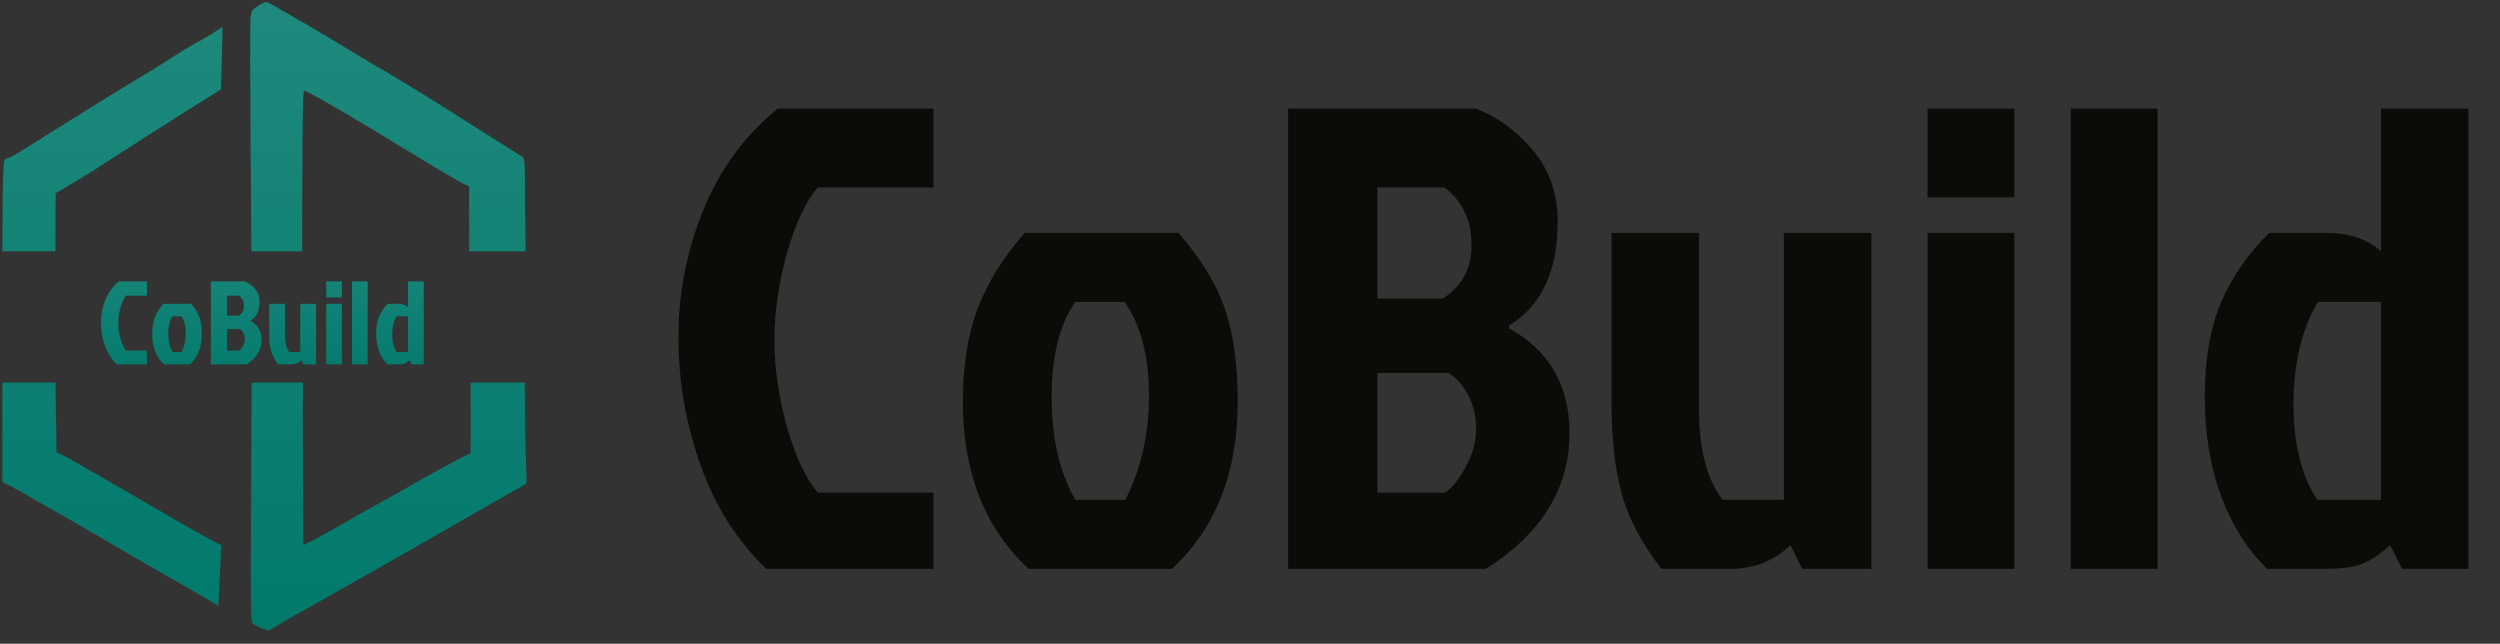 <svg width="167" height="43" viewBox="0 0 167 43" fill="none" xmlns="http://www.w3.org/2000/svg">
<rect x="0" y="0" width="167" height="43" fill="#333333" stroke="none"/>
<path fill-rule="evenodd" clip-rule="evenodd" d="M23.969 3.724C23.446 3.401 21.914 2.487 20.563 1.688C19.212 0.898 18.013 0.213 17.899 0.166C17.737 0.109 17.585 0.156 17.243 0.385C16.834 0.661 16.786 0.718 16.738 1.165C16.7 1.431 16.71 5.827 16.748 10.917C16.767 13.319 16.782 15.194 16.793 16.783H20.179C20.182 15.605 20.187 13.988 20.192 12.239C20.202 7.834 20.24 6.055 20.316 6.055C20.468 6.055 22.666 7.302 24.921 8.672C28.669 10.955 30.753 12.192 31.105 12.354L31.343 12.458V14.618V16.768L31.318 16.783H35.109C35.096 16.107 35.087 15.25 35.082 14.333C35.073 10.793 35.063 10.575 34.892 10.47C34.616 10.299 31.372 8.263 30.487 7.692C28.784 6.607 25.663 4.695 25.301 4.514C25.092 4.4 24.493 4.048 23.969 3.724ZM35.056 25.56H31.384L31.438 25.579V27.92V30.27L31.029 30.47C30.496 30.726 28.565 31.782 26.966 32.696C26.262 33.105 25.387 33.59 25.016 33.79C24.654 33.99 23.75 34.494 23.018 34.922C22.285 35.341 21.362 35.855 20.972 36.055L20.259 36.416L20.23 29.737C20.226 28.166 20.227 26.712 20.232 25.56H16.811C16.805 27.482 16.793 29.802 16.776 33.048C16.738 41.449 16.738 41.535 16.929 41.678C17.033 41.763 17.3 41.896 17.519 41.982L17.918 42.144L18.803 41.62C19.288 41.325 20.135 40.85 20.687 40.545C21.657 40.003 25.254 37.976 26.491 37.263C26.833 37.063 28.032 36.378 29.155 35.74C30.277 35.093 31.904 34.161 32.77 33.666C33.636 33.172 34.511 32.677 34.721 32.563C34.93 32.449 35.12 32.334 35.149 32.306C35.178 32.268 35.168 31.649 35.139 30.926C35.101 30.194 35.073 28.291 35.063 26.673C35.062 26.246 35.059 25.877 35.056 25.56ZM3.701 16.783L3.713 12.906L4.703 12.325C5.254 12.002 6.177 11.441 6.748 11.06C7.795 10.375 11.429 8.053 12.904 7.13C13.155 6.978 13.456 6.787 13.723 6.619C13.921 6.493 14.101 6.38 14.226 6.303L14.759 5.97L14.816 3.905C14.854 2.763 14.873 1.831 14.854 1.812C14.845 1.802 14.626 1.945 14.36 2.126C14.103 2.307 13.627 2.582 13.323 2.744C13.009 2.896 12.171 3.401 11.467 3.857C10.754 4.324 9.66 4.999 9.032 5.361C8.404 5.732 6.539 6.883 4.893 7.911C0.952 10.378 0.754 10.511 0.536 10.564C0.521 10.567 0.505 10.571 0.488 10.575C0.261 10.631 0.259 10.66 0.203 11.866L0.202 11.888C0.185 12.303 0.168 14.203 0.159 16.783H3.701ZM0.155 25.56H3.709C3.716 26.366 3.723 27.038 3.732 27.491L3.78 30.241L4.027 30.327C4.16 30.384 4.55 30.584 4.893 30.784C5.173 30.947 5.854 31.34 6.536 31.732C6.687 31.82 6.839 31.907 6.986 31.992C7.565 32.319 8.55 32.89 9.485 33.433C9.855 33.648 10.218 33.858 10.544 34.047C11.686 34.722 13.104 35.531 13.694 35.845L14.778 36.416L14.731 37.482C14.72 37.713 14.707 37.993 14.694 38.279C14.674 38.723 14.653 39.184 14.636 39.508L14.579 40.469L13.665 39.927C13.151 39.622 11.991 38.956 11.077 38.433C10.164 37.919 8.518 36.958 7.414 36.311C6.32 35.664 4.75 34.761 3.941 34.304C3.133 33.847 2.21 33.324 1.896 33.133C1.582 32.943 1.058 32.658 0.744 32.496L0.155 32.211V25.56Z" fill="#00796B"/>
<path fill-rule="evenodd" clip-rule="evenodd" d="M23.969 3.724C23.446 3.401 21.914 2.487 20.563 1.688C19.212 0.898 18.013 0.213 17.899 0.166C17.737 0.109 17.585 0.156 17.243 0.385C16.834 0.661 16.786 0.718 16.738 1.165C16.7 1.431 16.71 5.827 16.748 10.917C16.767 13.319 16.782 15.194 16.793 16.783H20.179C20.182 15.605 20.187 13.988 20.192 12.239C20.202 7.834 20.24 6.055 20.316 6.055C20.468 6.055 22.666 7.302 24.921 8.672C28.669 10.955 30.753 12.192 31.105 12.354L31.343 12.458V14.618V16.768L31.318 16.783H35.109C35.096 16.107 35.087 15.25 35.082 14.333C35.073 10.793 35.063 10.575 34.892 10.47C34.616 10.299 31.372 8.263 30.487 7.692C28.784 6.607 25.663 4.695 25.301 4.514C25.092 4.4 24.493 4.048 23.969 3.724ZM35.056 25.56H31.384L31.438 25.579V27.92V30.27L31.029 30.47C30.496 30.726 28.565 31.782 26.966 32.696C26.262 33.105 25.387 33.59 25.016 33.79C24.654 33.99 23.75 34.494 23.018 34.922C22.285 35.341 21.362 35.855 20.972 36.055L20.259 36.416L20.23 29.737C20.226 28.166 20.227 26.712 20.232 25.56H16.811C16.805 27.482 16.793 29.802 16.776 33.048C16.738 41.449 16.738 41.535 16.929 41.678C17.033 41.763 17.3 41.896 17.519 41.982L17.918 42.144L18.803 41.62C19.288 41.325 20.135 40.85 20.687 40.545C21.657 40.003 25.254 37.976 26.491 37.263C26.833 37.063 28.032 36.378 29.155 35.74C30.277 35.093 31.904 34.161 32.77 33.666C33.636 33.172 34.511 32.677 34.721 32.563C34.93 32.449 35.12 32.334 35.149 32.306C35.178 32.268 35.168 31.649 35.139 30.926C35.101 30.194 35.073 28.291 35.063 26.673C35.062 26.246 35.059 25.877 35.056 25.56ZM3.701 16.783L3.713 12.906L4.703 12.325C5.254 12.002 6.177 11.441 6.748 11.06C7.795 10.375 11.429 8.053 12.904 7.13C13.155 6.978 13.456 6.787 13.723 6.619C13.921 6.493 14.101 6.38 14.226 6.303L14.759 5.97L14.816 3.905C14.854 2.763 14.873 1.831 14.854 1.812C14.845 1.802 14.626 1.945 14.36 2.126C14.103 2.307 13.627 2.582 13.323 2.744C13.009 2.896 12.171 3.401 11.467 3.857C10.754 4.324 9.66 4.999 9.032 5.361C8.404 5.732 6.539 6.883 4.893 7.911C0.952 10.378 0.754 10.511 0.536 10.564C0.521 10.567 0.505 10.571 0.488 10.575C0.261 10.631 0.259 10.66 0.203 11.866L0.202 11.888C0.185 12.303 0.168 14.203 0.159 16.783H3.701ZM0.155 25.56H3.709C3.716 26.366 3.723 27.038 3.732 27.491L3.78 30.241L4.027 30.327C4.16 30.384 4.55 30.584 4.893 30.784C5.173 30.947 5.854 31.34 6.536 31.732C6.687 31.82 6.839 31.907 6.986 31.992C7.565 32.319 8.55 32.89 9.485 33.433C9.855 33.648 10.218 33.858 10.544 34.047C11.686 34.722 13.104 35.531 13.694 35.845L14.778 36.416L14.731 37.482C14.72 37.713 14.707 37.993 14.694 38.279C14.674 38.723 14.653 39.184 14.636 39.508L14.579 40.469L13.665 39.927C13.151 39.622 11.991 38.956 11.077 38.433C10.164 37.919 8.518 36.958 7.414 36.311C6.32 35.664 4.75 34.761 3.941 34.304C3.133 33.847 2.21 33.324 1.896 33.133C1.582 32.943 1.058 32.658 0.744 32.496L0.155 32.211V25.56Z" fill="url(#paint0_linear_1070_13262)" fill-opacity="0.12"/>
<path d="M8.422 23.424H9.816V24.343H7.805C7.456 24.016 7.192 23.601 7.012 23.1C6.833 22.598 6.743 22.083 6.743 21.555C6.743 21.022 6.843 20.51 7.044 20.018C7.245 19.527 7.543 19.121 7.939 18.799H9.816V19.749H8.422C8.28 19.913 8.156 20.177 8.05 20.541C7.95 20.906 7.9 21.254 7.9 21.587C7.9 21.919 7.95 22.268 8.05 22.632C8.156 22.997 8.28 23.261 8.422 23.424ZM12.688 24.343H10.962C10.434 23.852 10.17 23.181 10.17 22.331C10.17 21.904 10.228 21.531 10.344 21.215C10.465 20.898 10.655 20.591 10.914 20.296H12.768C13.042 20.613 13.23 20.922 13.33 21.223C13.43 21.518 13.48 21.888 13.48 22.331C13.48 23.181 13.216 23.852 12.688 24.343ZM11.524 23.512H12.126C12.316 23.142 12.411 22.722 12.411 22.252C12.411 21.782 12.313 21.407 12.118 21.127H11.524C11.334 21.397 11.239 21.78 11.239 22.276C11.239 22.767 11.334 23.179 11.524 23.512ZM14.087 24.343V18.799H16.345C16.603 18.894 16.833 19.06 17.034 19.298C17.234 19.535 17.335 19.823 17.335 20.161C17.335 20.758 17.139 21.175 16.748 21.413V21.444C17.234 21.713 17.477 22.136 17.477 22.712C17.477 23.372 17.142 23.916 16.471 24.343H14.087ZM15.164 21.088H15.948C16.181 20.945 16.297 20.729 16.297 20.438C16.297 20.148 16.189 19.918 15.972 19.749H15.164V21.088ZM15.164 23.424H15.98C16.075 23.356 16.16 23.247 16.234 23.1C16.313 22.952 16.352 22.804 16.352 22.656C16.352 22.508 16.321 22.374 16.258 22.252C16.194 22.131 16.115 22.041 16.02 21.983H15.164V23.424ZM19.418 24.343H18.586C18.354 24.048 18.195 23.752 18.111 23.456C18.026 23.16 17.984 22.791 17.984 22.347V20.296H19.038V22.426C19.038 22.907 19.133 23.269 19.323 23.512H20.059V20.296H21.113V24.343H20.281L20.139 24.058C19.938 24.248 19.698 24.343 19.418 24.343ZM21.791 24.343V20.296H22.836V24.343H21.791ZM21.791 18.799H22.836V19.868H21.791V18.799ZM24.561 18.799V24.343H23.515V18.799H24.561ZM28.306 24.343H27.506L27.363 24.058C27.247 24.164 27.136 24.238 27.03 24.28C26.93 24.322 26.777 24.343 26.571 24.343H25.882C25.65 24.122 25.465 23.831 25.328 23.472C25.195 23.113 25.13 22.712 25.13 22.268C25.13 21.819 25.195 21.439 25.328 21.127C25.465 20.816 25.657 20.539 25.906 20.296H26.587C26.867 20.296 27.088 20.37 27.252 20.517V18.799H28.306V24.343ZM27.252 21.127H26.492C26.297 21.46 26.199 21.869 26.199 22.355C26.199 22.836 26.294 23.221 26.484 23.512H27.252V21.127Z" fill="#00796B"/>
<path d="M8.422 23.424H9.816V24.343H7.805C7.456 24.016 7.192 23.601 7.012 23.1C6.833 22.598 6.743 22.083 6.743 21.555C6.743 21.022 6.843 20.51 7.044 20.018C7.245 19.527 7.543 19.121 7.939 18.799H9.816V19.749H8.422C8.28 19.913 8.156 20.177 8.05 20.541C7.95 20.906 7.9 21.254 7.9 21.587C7.9 21.919 7.95 22.268 8.05 22.632C8.156 22.997 8.28 23.261 8.422 23.424ZM12.688 24.343H10.962C10.434 23.852 10.17 23.181 10.17 22.331C10.17 21.904 10.228 21.531 10.344 21.215C10.465 20.898 10.655 20.591 10.914 20.296H12.768C13.042 20.613 13.23 20.922 13.33 21.223C13.43 21.518 13.48 21.888 13.48 22.331C13.48 23.181 13.216 23.852 12.688 24.343ZM11.524 23.512H12.126C12.316 23.142 12.411 22.722 12.411 22.252C12.411 21.782 12.313 21.407 12.118 21.127H11.524C11.334 21.397 11.239 21.78 11.239 22.276C11.239 22.767 11.334 23.179 11.524 23.512ZM14.087 24.343V18.799H16.345C16.603 18.894 16.833 19.06 17.034 19.298C17.234 19.535 17.335 19.823 17.335 20.161C17.335 20.758 17.139 21.175 16.748 21.413V21.444C17.234 21.713 17.477 22.136 17.477 22.712C17.477 23.372 17.142 23.916 16.471 24.343H14.087ZM15.164 21.088H15.948C16.181 20.945 16.297 20.729 16.297 20.438C16.297 20.148 16.189 19.918 15.972 19.749H15.164V21.088ZM15.164 23.424H15.98C16.075 23.356 16.16 23.247 16.234 23.1C16.313 22.952 16.352 22.804 16.352 22.656C16.352 22.508 16.321 22.374 16.258 22.252C16.194 22.131 16.115 22.041 16.02 21.983H15.164V23.424ZM19.418 24.343H18.586C18.354 24.048 18.195 23.752 18.111 23.456C18.026 23.16 17.984 22.791 17.984 22.347V20.296H19.038V22.426C19.038 22.907 19.133 23.269 19.323 23.512H20.059V20.296H21.113V24.343H20.281L20.139 24.058C19.938 24.248 19.698 24.343 19.418 24.343ZM21.791 24.343V20.296H22.836V24.343H21.791ZM21.791 18.799H22.836V19.868H21.791V18.799ZM24.561 18.799V24.343H23.515V18.799H24.561ZM28.306 24.343H27.506L27.363 24.058C27.247 24.164 27.136 24.238 27.03 24.28C26.93 24.322 26.777 24.343 26.571 24.343H25.882C25.65 24.122 25.465 23.831 25.328 23.472C25.195 23.113 25.13 22.712 25.13 22.268C25.13 21.819 25.195 21.439 25.328 21.127C25.465 20.816 25.657 20.539 25.906 20.296H26.587C26.867 20.296 27.088 20.37 27.252 20.517V18.799H28.306V24.343ZM27.252 21.127H26.492C26.297 21.46 26.199 21.869 26.199 22.355C26.199 22.836 26.294 23.221 26.484 23.512H27.252V21.127Z" fill="url(#paint1_linear_1070_13262)" fill-opacity="0.12"/>
<path d="M54.63 32.905H62.361V38H51.204C49.271 36.184 47.807 33.886 46.811 31.104C45.816 28.322 45.318 25.467 45.318 22.538C45.318 19.581 45.874 16.741 46.987 14.017C48.1 11.294 49.754 9.039 51.95 7.253H62.361V12.524H54.63C53.839 13.431 53.151 14.896 52.565 16.916C52.009 18.937 51.731 20.869 51.731 22.714C51.731 24.559 52.009 26.492 52.565 28.512C53.151 30.533 53.839 31.997 54.63 32.905ZM78.287 38H68.712C65.783 35.277 64.319 31.558 64.319 26.843C64.319 24.471 64.641 22.407 65.286 20.65C65.959 18.893 67.013 17.194 68.448 15.555H78.727C80.249 17.311 81.289 19.025 81.845 20.694C82.401 22.334 82.68 24.383 82.68 26.843C82.68 31.558 81.216 35.277 78.287 38ZM71.83 33.388H75.169C76.223 31.338 76.75 29.01 76.75 26.404C76.75 23.798 76.208 21.719 75.125 20.167H71.83C70.776 21.66 70.249 23.783 70.249 26.536C70.249 29.259 70.776 31.543 71.83 33.388ZM86.044 38V7.253H98.562C99.997 7.78 101.271 8.702 102.384 10.02C103.496 11.338 104.053 12.934 104.053 14.808C104.053 18.117 102.969 20.43 100.802 21.748V21.924C103.496 23.417 104.843 25.76 104.843 28.951C104.843 32.612 102.984 35.628 99.265 38H86.044ZM92.017 19.947H96.366C97.654 19.156 98.299 17.956 98.299 16.345C98.299 14.735 97.698 13.461 96.498 12.524H92.017V19.947ZM92.017 32.905H96.542C97.069 32.524 97.537 31.924 97.947 31.104C98.386 30.284 98.606 29.464 98.606 28.644C98.606 27.824 98.43 27.077 98.079 26.404C97.728 25.73 97.288 25.233 96.761 24.91H92.017V32.905ZM115.604 38H110.992C109.703 36.36 108.825 34.72 108.356 33.08C107.888 31.441 107.654 29.391 107.654 26.931V15.555H113.496V27.37C113.496 30.035 114.023 32.041 115.077 33.388H119.162V15.555H125.004V38H120.392L119.601 36.419C118.488 37.473 117.156 38 115.604 38ZM128.762 38V15.555H134.56V38H128.762ZM128.762 7.253H134.56V13.183H128.762V7.253ZM144.126 7.253V38H138.328V7.253H144.126ZM164.892 38H160.456L159.665 36.419C159.021 37.004 158.406 37.414 157.82 37.649C157.264 37.883 156.415 38 155.273 38H151.451C150.163 36.77 149.138 35.16 148.376 33.168C147.644 31.177 147.278 28.951 147.278 26.492C147.278 24.003 147.644 21.894 148.376 20.167C149.138 18.439 150.207 16.902 151.583 15.555H155.36C156.912 15.555 158.142 15.964 159.05 16.784V7.253H164.892V38ZM159.05 20.167H154.833C153.75 22.012 153.208 24.281 153.208 26.975C153.208 29.64 153.735 31.777 154.789 33.388H159.05V20.167Z" fill="#0D0B07"/>
<defs>
<linearGradient id="paint0_linear_1070_13262" x1="17.66" y1="0.144" x2="17.66" y2="42.144" gradientUnits="userSpaceOnUse">
<stop stop-color="white"/>
<stop offset="1" stop-color="white" stop-opacity="0"/>
</linearGradient>
<linearGradient id="paint1_linear_1070_13262" x1="18.006" y1="15.343" x2="18.006" y2="26.343" gradientUnits="userSpaceOnUse">
<stop stop-color="white"/>
<stop offset="1" stop-color="white" stop-opacity="0"/>
</linearGradient>
</defs>
</svg>

